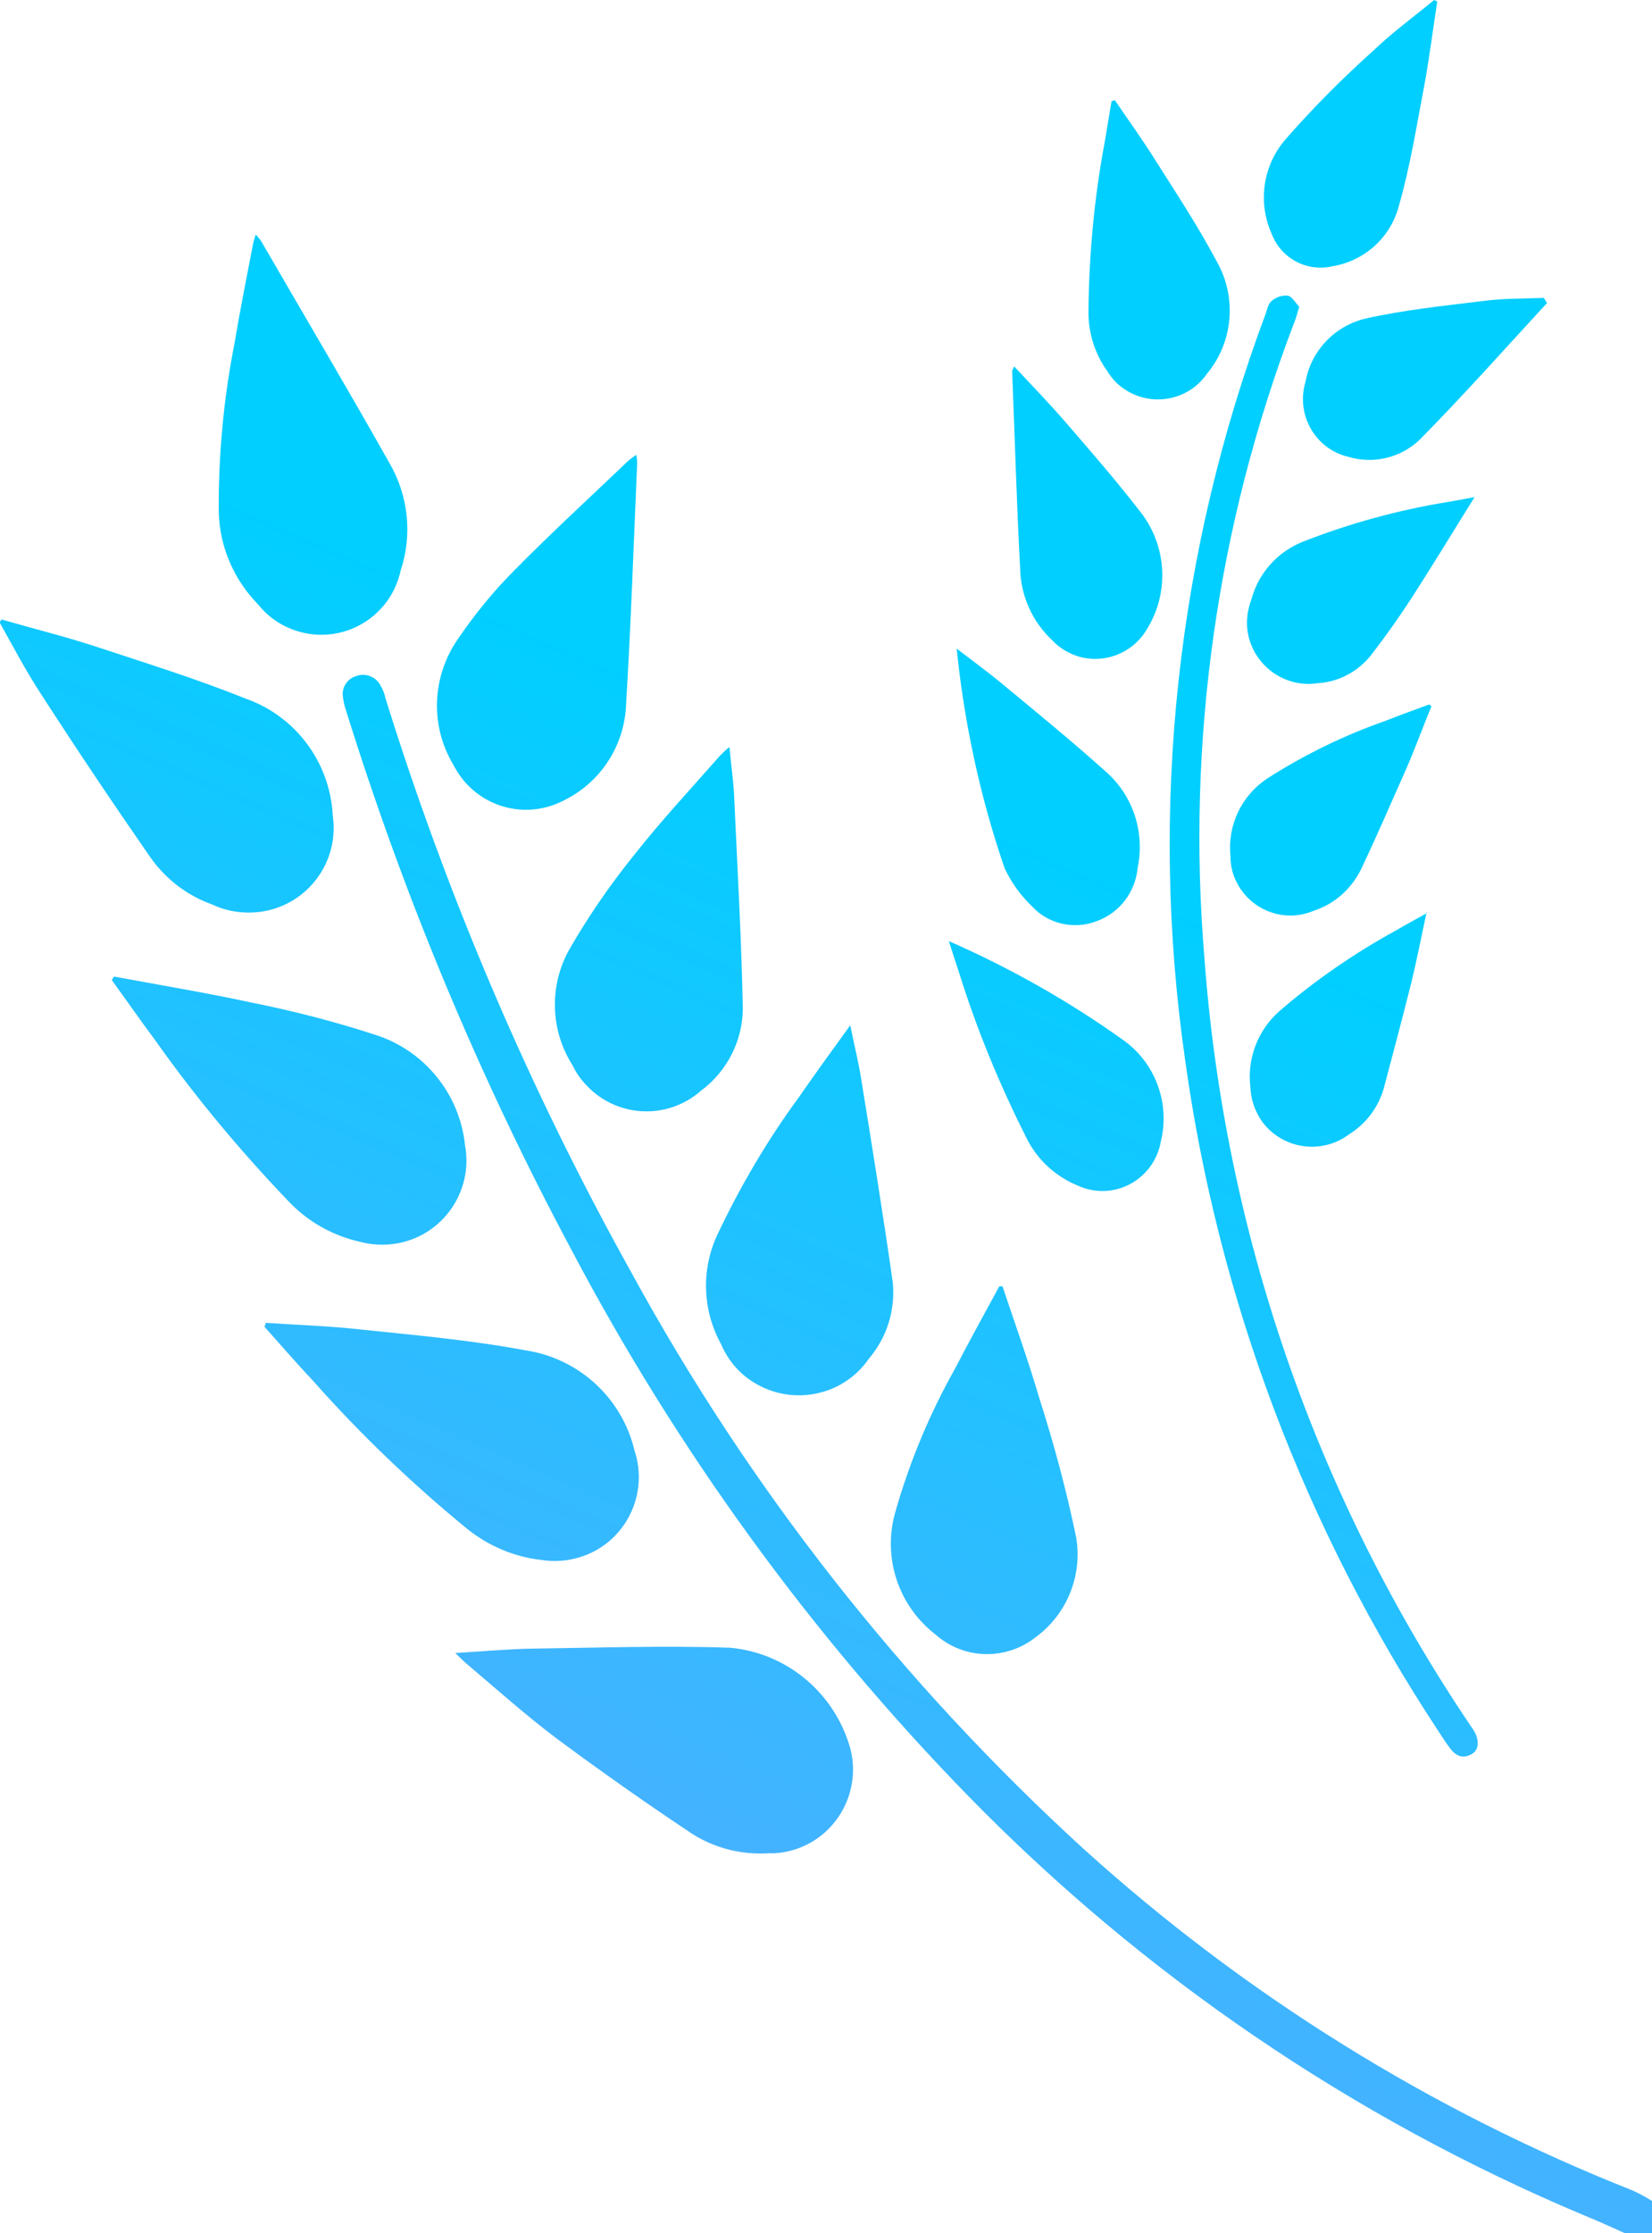 <?xml version="1.0" encoding="UTF-8"?><svg id="Layer_2" xmlns="http://www.w3.org/2000/svg" xmlns:xlink="http://www.w3.org/1999/xlink" viewBox="0 0 37.23 50.31"><defs><style>.cls-1{fill:url(#linear-gradient);}.cls-2{fill:url(#linear-gradient-8);}.cls-3{fill:url(#linear-gradient-9);}.cls-4{fill:url(#linear-gradient-3);}.cls-5{fill:url(#linear-gradient-4);}.cls-6{fill:url(#linear-gradient-2);}.cls-7{fill:url(#linear-gradient-6);}.cls-8{fill:url(#linear-gradient-7);}.cls-9{fill:url(#linear-gradient-5);}.cls-10{fill:url(#linear-gradient-14);}.cls-11{fill:url(#linear-gradient-18);}.cls-12{fill:url(#linear-gradient-20);}.cls-13{fill:url(#linear-gradient-15);}.cls-14{fill:url(#linear-gradient-19);}.cls-15{fill:url(#linear-gradient-16);}.cls-16{fill:url(#linear-gradient-17);}.cls-17{fill:url(#linear-gradient-13);}.cls-18{fill:url(#linear-gradient-12);}.cls-19{fill:url(#linear-gradient-10);}.cls-20{fill:url(#linear-gradient-11);}</style><linearGradient id="linear-gradient" x1="3.79" y1="76.17" x2="27.76" y2="20.7" gradientUnits="userSpaceOnUse"><stop offset="0" stop-color="#ad87ff"/><stop offset="1" stop-color="#00cfff"/></linearGradient><linearGradient id="linear-gradient-2" x1="-.61" y1="74.26" x2="23.36" y2="18.8" xlink:href="#linear-gradient"/><linearGradient id="linear-gradient-3" x1="-7" y1="71.5" x2="16.97" y2="16.04" xlink:href="#linear-gradient"/><linearGradient id="linear-gradient-4" x1="-12.8" y1="69" x2="11.17" y2="13.54" xlink:href="#linear-gradient"/><linearGradient id="linear-gradient-5" x1="-17.95" y1="66.77" x2="6.02" y2="11.31" xlink:href="#linear-gradient"/><linearGradient id="linear-gradient-6" x1="-17.58" y1="66.93" x2="6.39" y2="11.47" xlink:href="#linear-gradient"/><linearGradient id="linear-gradient-7" x1="7.35" y1="77.7" x2="31.32" y2="22.24" xlink:href="#linear-gradient"/><linearGradient id="linear-gradient-8" x1="-11.28" y1="69.65" x2="12.69" y2="14.19" xlink:href="#linear-gradient"/><linearGradient id="linear-gradient-9" x1="-6.57" y1="71.69" x2="17.4" y2="16.23" xlink:href="#linear-gradient"/><linearGradient id="linear-gradient-10" x1="-1.4" y1="73.92" x2="22.57" y2="18.46" xlink:href="#linear-gradient"/><linearGradient id="linear-gradient-11" x1="4.19" y1="76.34" x2="28.16" y2="20.88" xlink:href="#linear-gradient"/><linearGradient id="linear-gradient-12" x1="-2.53" y1="73.43" x2="21.44" y2="17.97" xlink:href="#linear-gradient"/><linearGradient id="linear-gradient-13" x1="-1" y1="74.1" x2="22.97" y2="18.64" xlink:href="#linear-gradient"/><linearGradient id="linear-gradient-14" x1="1.44" y1="75.15" x2="25.41" y2="19.69" xlink:href="#linear-gradient"/><linearGradient id="linear-gradient-15" x1="-3.14" y1="73.17" x2="20.83" y2="17.71" xlink:href="#linear-gradient"/><linearGradient id="linear-gradient-16" x1="-.27" y1="74.41" x2="23.7" y2="18.95" xlink:href="#linear-gradient"/><linearGradient id="linear-gradient-17" x1="2.74" y1="75.71" x2="26.71" y2="20.25" xlink:href="#linear-gradient"/><linearGradient id="linear-gradient-18" x1="3.23" y1="75.92" x2="27.2" y2="20.46" xlink:href="#linear-gradient"/><linearGradient id="linear-gradient-19" x1="6.67" y1="77.41" x2="30.64" y2="21.95" xlink:href="#linear-gradient"/><linearGradient id="linear-gradient-20" x1="4.45" y1="76.45" x2="28.42" y2="20.99" xlink:href="#linear-gradient"/></defs><g id="Layer_1-2"><g id="Group_304"><g id="Group_303"><path id="Path_565" class="cls-1" d="m36.62,50.31c-.31-.14-.62-.28-.94-.41-5.2-2.19-9.9-5.39-13.85-9.43-3.56-3.65-6.57-7.8-8.95-12.31-2.08-3.89-3.78-7.97-5.09-12.18-.03-.09-.05-.18-.06-.27-.04-.21.09-.42.3-.48.21-.08.45.02.55.22.05.09.09.19.11.29,1.4,4.49,3.25,8.82,5.54,12.93,2.66,4.87,6.11,9.26,10.21,13,3.63,3.28,7.81,5.88,12.36,7.68.15.07.3.15.44.24v.73h-.62Z"/><path id="Path_566" class="cls-6" d="m10.26,37.24c.64-.04,1.19-.09,1.75-.1,1.48-.02,2.96-.07,4.44-.02,1.23.11,2.28.95,2.67,2.13.34.98-.18,2.06-1.16,2.4-.21.07-.42.11-.64.1-.6.04-1.2-.11-1.71-.43-1.04-.69-2.06-1.41-3.06-2.15-.69-.52-1.34-1.1-2-1.66-.08-.06-.15-.14-.29-.27"/><path id="Path_567" class="cls-4" d="m5.98,29.8c.71.05,1.43.07,2.14.15,1.24.13,2.49.24,3.72.47,1.2.18,2.18,1.07,2.46,2.26.33.99-.21,2.07-1.2,2.39-.3.1-.61.12-.92.07-.6-.07-1.16-.31-1.63-.68-1.26-1.03-2.43-2.15-3.51-3.37-.37-.39-.72-.8-1.08-1.2l.03-.08"/><path id="Path_568" class="cls-5" d="m2.57,22c1.02.19,2.05.36,3.07.58.95.19,1.89.43,2.81.73,1.11.35,1.91,1.33,2.03,2.49.19,1.03-.49,2.02-1.52,2.21-.29.05-.58.04-.87-.04-.61-.14-1.17-.46-1.6-.92-1.09-1.14-2.1-2.35-3.01-3.64-.33-.44-.64-.89-.96-1.33l.04-.07"/><path id="Path_569" class="cls-9" d="m.05,13.96c.69.2,1.38.37,2.06.59,1.15.38,2.31.74,3.43,1.19,1.13.4,1.9,1.44,1.96,2.64.15,1.04-.57,2.01-1.62,2.16-.37.05-.75,0-1.09-.16-.56-.2-1.04-.56-1.39-1.05-.84-1.21-1.66-2.43-2.46-3.67-.35-.53-.64-1.09-.95-1.64l.05-.07Z"/><path id="Path_570" class="cls-7" d="m5.77,5.29s.09.1.12.15c.96,1.66,1.94,3.31,2.88,4.98.43.73.53,1.62.26,2.43-.21.99-1.18,1.62-2.17,1.41-.41-.09-.78-.31-1.04-.64-.55-.56-.87-1.3-.89-2.08-.01-1.29.11-2.57.36-3.83.12-.73.27-1.47.41-2.2.01-.06.03-.12.06-.22"/><path id="Path_571" class="cls-8" d="m29.28,6.91c-.05.17-.08.29-.13.4-1.72,4.53-2.41,9.39-2.01,14.23.45,6.21,2.52,12.19,6.01,17.35.02.03.04.06.06.09.14.23.12.45-.05.54-.22.12-.37.02-.5-.16-.09-.12-.17-.25-.25-.37-3-4.55-4.95-9.7-5.7-15.1-.82-5.68-.19-11.47,1.82-16.84.03-.1.06-.22.13-.27.1-.09.23-.13.36-.12.1.02.18.17.26.25"/><path id="Path_572" class="cls-2" d="m14.34,10.26c.01.05.02.11.02.16-.08,1.82-.14,3.63-.25,5.44-.03.92-.56,1.75-1.38,2.16-.89.48-1.99.16-2.48-.73-.02-.03-.03-.06-.05-.09-.51-.87-.46-1.96.11-2.79.38-.56.81-1.09,1.29-1.57.83-.84,1.7-1.64,2.56-2.46.04-.04.1-.07.17-.13"/><path id="Path_573" class="cls-3" d="m16.44,16.84c.04.44.1.83.11,1.21.07,1.55.16,3.11.19,4.66,0,.73-.35,1.42-.94,1.86-.77.68-1.94.61-2.62-.16-.11-.12-.2-.25-.27-.4-.51-.79-.54-1.8-.08-2.62.42-.73.9-1.43,1.43-2.09.62-.79,1.31-1.53,1.97-2.28.05-.05.1-.1.19-.18"/><path id="Path_574" class="cls-19" d="m19.16,23.09c.09.45.18.8.24,1.17.25,1.54.5,3.09.72,4.63.06.62-.13,1.24-.54,1.72-.6.87-1.79,1.08-2.66.49-.3-.2-.53-.49-.67-.82-.42-.76-.45-1.67-.09-2.45.52-1.1,1.13-2.14,1.85-3.12.36-.52.73-1.03,1.15-1.61"/><path id="Path_575" class="cls-20" d="m22.59,28.97c.28.84.58,1.67.83,2.52.33,1.03.61,2.07.83,3.13.15.85-.19,1.72-.88,2.24-.67.55-1.64.54-2.29-.04-.83-.64-1.19-1.72-.91-2.73.32-1.14.78-2.24,1.36-3.27.32-.62.66-1.23.99-1.84h.08"/><path id="Path_576" class="cls-18" d="m22.86,8.26c.41.44.8.84,1.17,1.27.58.67,1.16,1.34,1.7,2.04.57.76.62,1.79.12,2.6-.37.64-1.2.87-1.84.49-.1-.06-.2-.13-.28-.22-.46-.42-.73-1.02-.74-1.64-.08-1.48-.12-2.96-.18-4.44,0-.02.01-.03.05-.11"/><path id="Path_577" class="cls-17" d="m21.57,14.62c.35.27.67.5.96.74.81.67,1.63,1.34,2.41,2.04.6.54.86,1.35.7,2.14-.05.55-.4,1.02-.92,1.21-.51.2-1.1.07-1.47-.34-.25-.24-.46-.53-.61-.85-.55-1.6-.91-3.27-1.08-4.95"/><path id="Path_578" class="cls-10" d="m21.38,21.2c1.39.61,2.72,1.36,3.96,2.25.71.52,1.03,1.42.82,2.27-.13.73-.82,1.22-1.55,1.09-.11-.02-.21-.05-.32-.1-.51-.21-.92-.59-1.16-1.08-.6-1.19-1.11-2.42-1.51-3.7-.08-.24-.16-.49-.24-.74"/><path id="Path_579" class="cls-13" d="m25.12,2.25c.31.46.64.91.93,1.38.47.74.95,1.47,1.36,2.24.47.81.39,1.83-.21,2.55-.42.61-1.26.76-1.87.34-.15-.1-.27-.23-.37-.39-.28-.39-.43-.85-.43-1.33.01-1.29.13-2.59.37-3.86.05-.3.1-.6.15-.9l.07-.02"/><path id="Path_580" class="cls-15" d="m32.39.04c-.1.64-.18,1.29-.3,1.93-.17.89-.31,1.78-.56,2.65-.18.72-.77,1.26-1.51,1.38-.57.13-1.15-.18-1.36-.73-.32-.71-.2-1.54.31-2.13.62-.71,1.28-1.37,1.98-2,.43-.41.91-.76,1.37-1.14l.08.04"/><path id="Path_581" class="cls-16" d="m34.87,6.82c-.96,1.04-1.89,2.09-2.89,3.1-.43.4-1.04.54-1.6.37-.71-.17-1.15-.89-.98-1.61,0-.02.01-.04.02-.07.12-.7.65-1.26,1.34-1.43.88-.2,1.78-.29,2.67-.4.45-.06.9-.05,1.36-.07l.07.11"/><path id="Path_582" class="cls-11" d="m33.23,11.2c-.51.82-.97,1.58-1.45,2.32-.28.43-.58.85-.89,1.25-.29.36-.72.59-1.18.62-.75.12-1.46-.39-1.59-1.14-.04-.25-.01-.5.08-.74.16-.6.59-1.08,1.17-1.31,1.05-.41,2.14-.71,3.25-.89.17-.03.34-.06.61-.11"/><path id="Path_583" class="cls-14" d="m32.15,20.55c-.12.57-.22,1.07-.34,1.57-.2.8-.41,1.59-.62,2.38-.12.44-.4.81-.78,1.05-.61.46-1.48.35-1.95-.26-.17-.23-.27-.51-.28-.79-.08-.64.16-1.28.64-1.71.82-.71,1.71-1.32,2.66-1.84.2-.12.41-.23.68-.38"/><path id="Path_584" class="cls-12" d="m32.26,15.91c-.19.46-.36.93-.56,1.39-.34.77-.67,1.53-1.03,2.29-.22.44-.6.78-1.07.93-.69.29-1.48-.04-1.77-.73-.07-.16-.1-.33-.1-.5-.07-.69.24-1.35.81-1.74.84-.54,1.74-.98,2.68-1.31.33-.13.66-.25.99-.37l.06.05"/></g></g></g></svg>